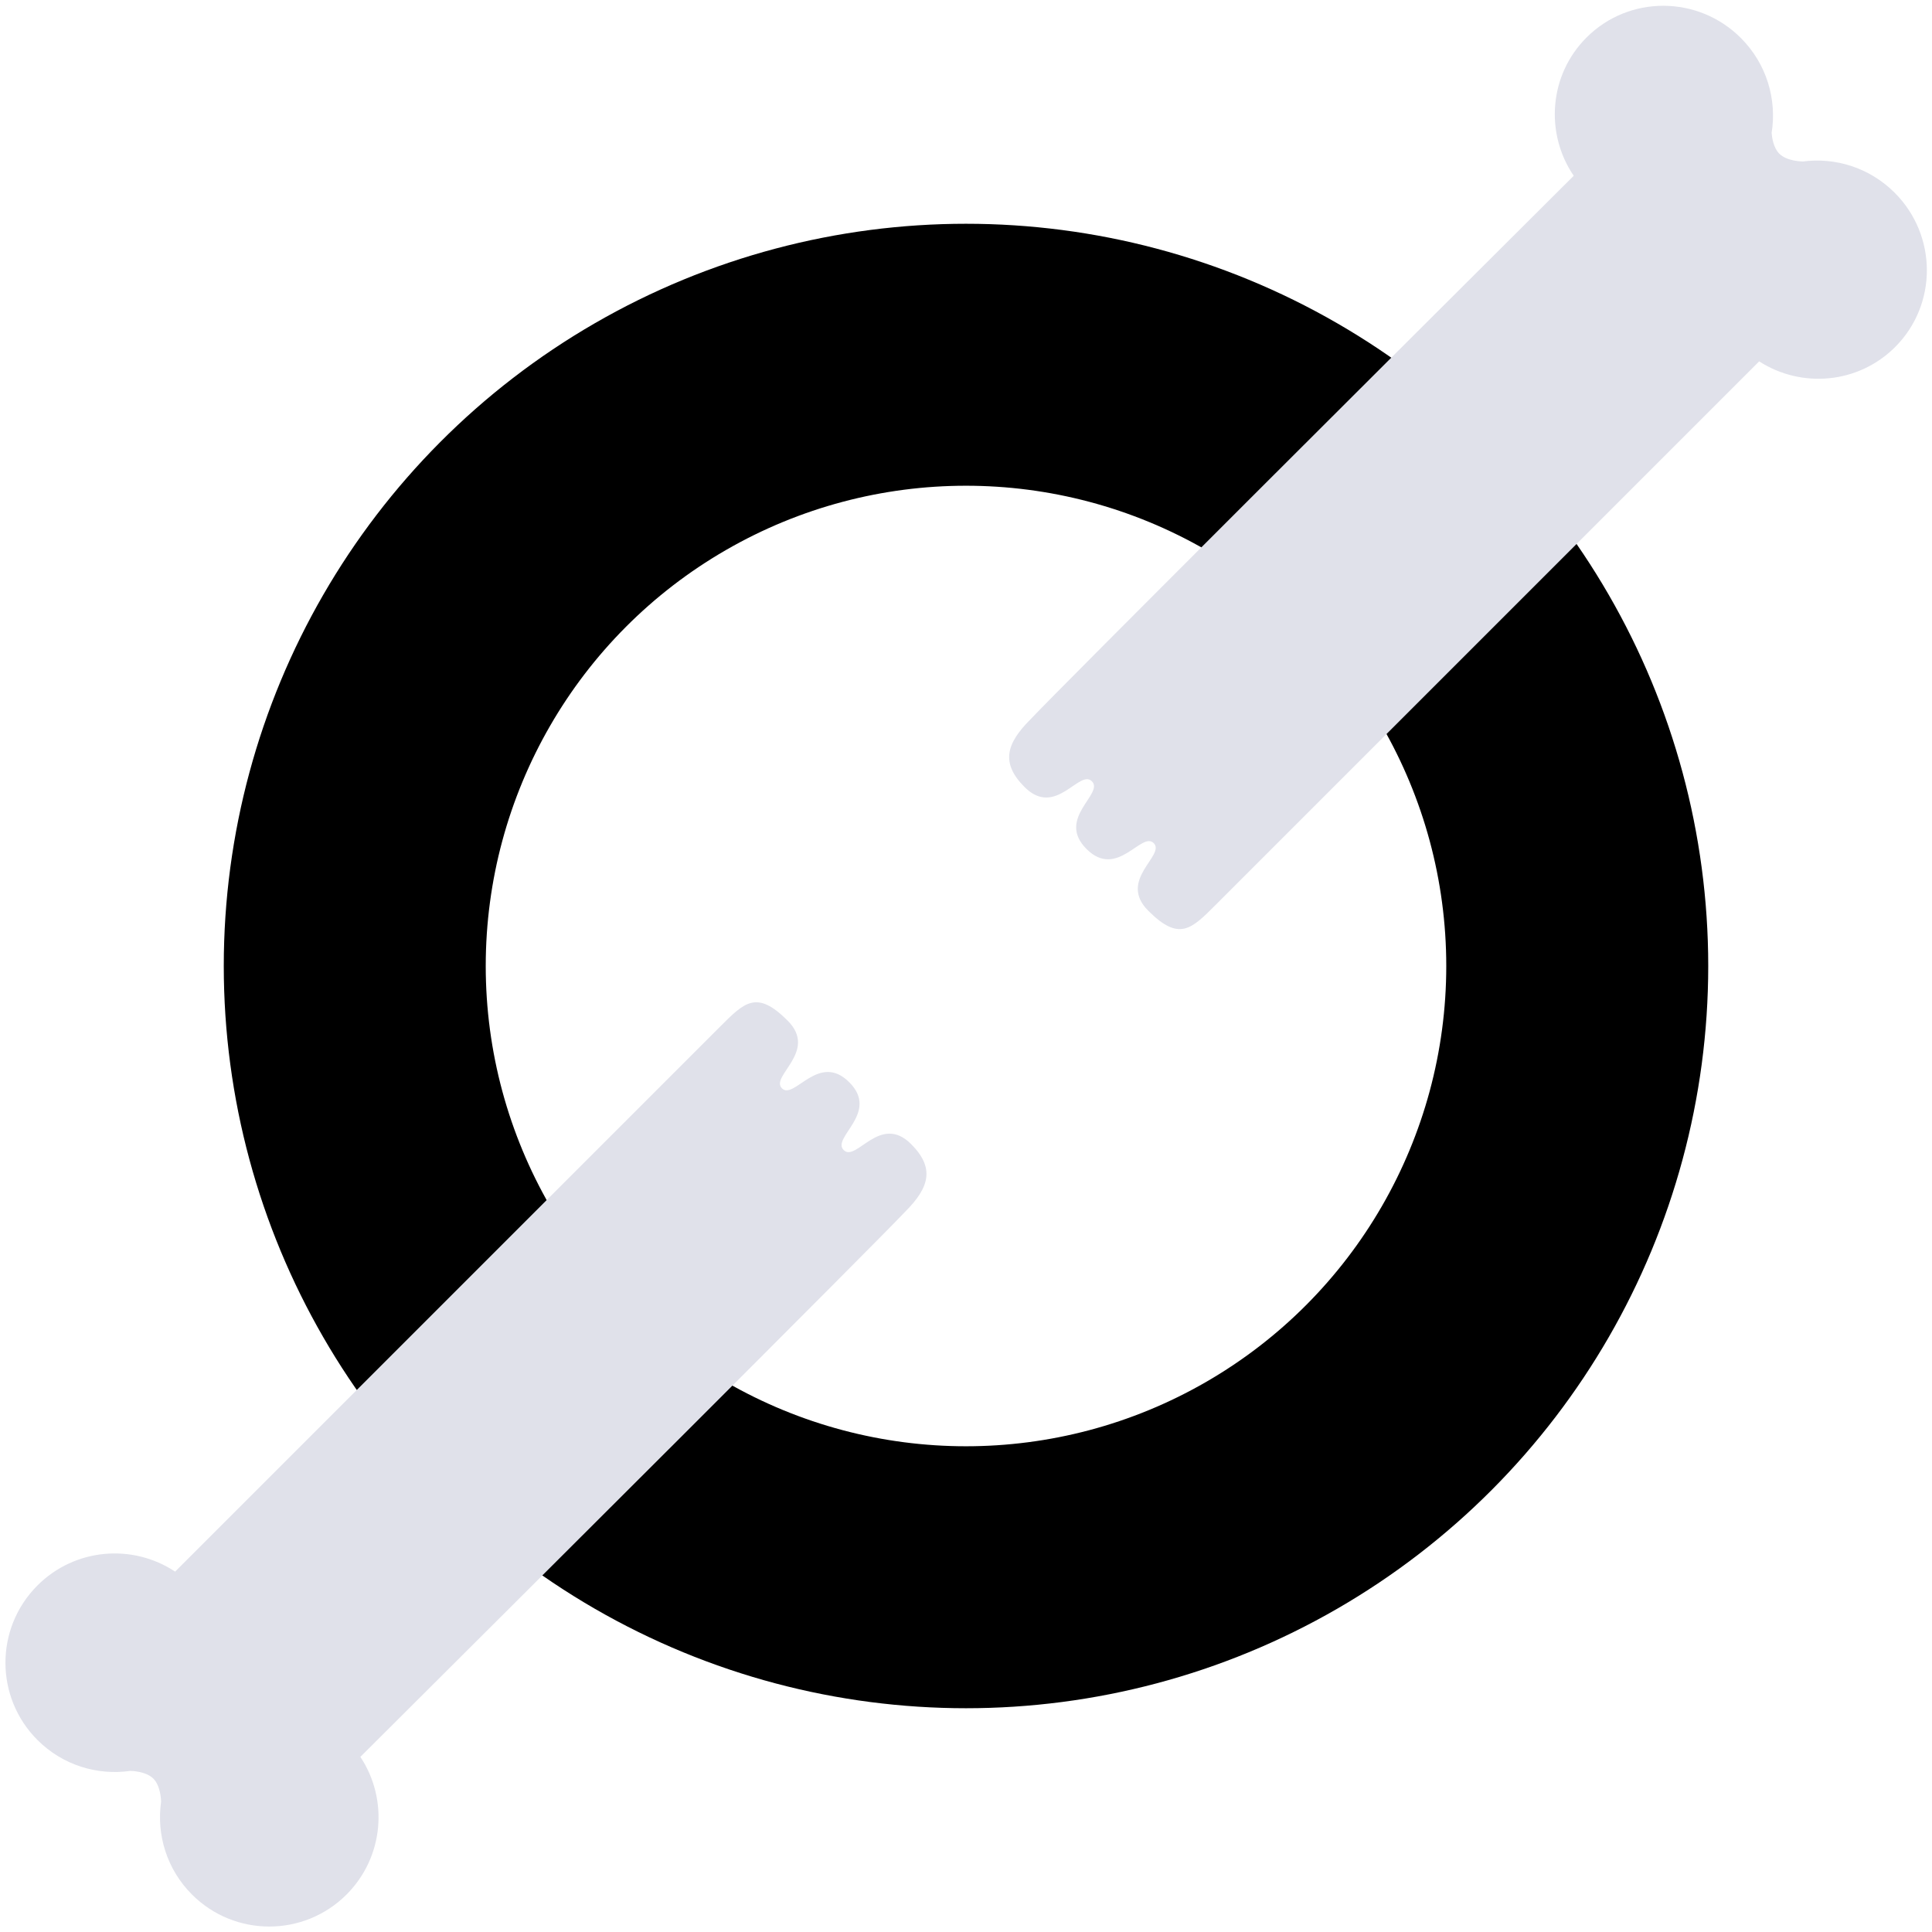 <?xml version="1.0" encoding="UTF-8"?>
<svg width="118px" height="118px" viewBox="0 0 118 118" version="1.1" xmlns="http://www.w3.org/2000/svg" xmlns:xlink="http://www.w3.org/1999/xlink">
    <!-- Generator: Sketch 45.1 (43504) - http://www.bohemiancoding.com/sketch -->
    <title>fractures</title>
    <desc>Created with Sketch.</desc>
    <defs></defs>
    <g id="Fractures" stroke="none" stroke-width="1" fill="none" fill-rule="evenodd">
        <g id="browsers" transform="translate(-171, -203)">
            <g id="fractures" transform="translate(171, 203)">
                <g transform="translate(0.333, 0.333)">
                    <circle id="Oval-29" stroke="#000000" stroke-width="16" stroke-linecap="round" stroke-linejoin="round" cx="58.667" cy="58.667" r="37.333"></circle>
                    <path d="M95.784,10.403 C94.017,7.805 94.276,4.248 96.567,1.958 C99.161,-0.637 103.381,-0.624 105.991,1.986 C107.573,3.568 108.201,5.742 107.872,7.787 C107.894,8.071 107.983,8.696 108.34,9.053 C108.813,9.525 109.755,9.528 109.755,9.528 C109.755,9.528 109.752,9.53 109.746,9.534 C111.744,9.262 113.846,9.897 115.387,11.438 C117.998,14.049 118.01,18.268 115.415,20.863 C113.166,23.112 109.695,23.402 107.111,21.738 C97.325,31.524 75.649,53.2 73.91,54.939 C72.429,56.42 71.688,57.181 69.8,55.293 C67.911,53.404 70.877,51.907 70.132,51.162 C69.388,50.417 67.901,53.394 66.027,51.52 C64.153,49.646 67.122,48.151 66.356,47.385 C65.589,46.619 64.145,49.638 62.246,47.739 C60.791,46.284 61.109,45.1 62.589,43.619 C64.512,41.577 85.556,20.594 95.784,10.403 Z" id="Oval-15" fill="#E0E1EA"></path>
                    <path d="M21.677,106.971 C23.399,109.563 23.117,113.093 20.832,115.379 C18.225,117.985 14,117.985 11.393,115.379 C9.849,113.834 9.22,111.721 9.506,109.713 C9.505,109.657 9.491,108.757 9.034,108.3 C8.576,107.842 7.676,107.828 7.621,107.828 C5.613,108.114 3.499,107.485 1.955,105.94 C-0.652,103.334 -0.652,99.108 1.955,96.501 C4.24,94.216 7.77,93.935 10.362,95.657 C20.22,85.799 41.909,64.11 43.653,62.366 C45.14,60.879 45.884,60.114 47.77,62 C49.656,63.886 46.681,65.395 47.425,66.138 C48.168,66.882 49.666,63.896 51.537,65.767 C53.408,67.638 50.431,69.144 51.196,69.909 C51.961,70.674 53.416,67.646 55.313,69.542 C56.766,70.996 56.444,72.182 54.956,73.67 C53.029,75.716 31.974,96.711 21.677,106.971 Z" id="Oval-16" fill="#E0E1EA"></path>
                </g>
            </g>
        </g>
    </g>
</svg>